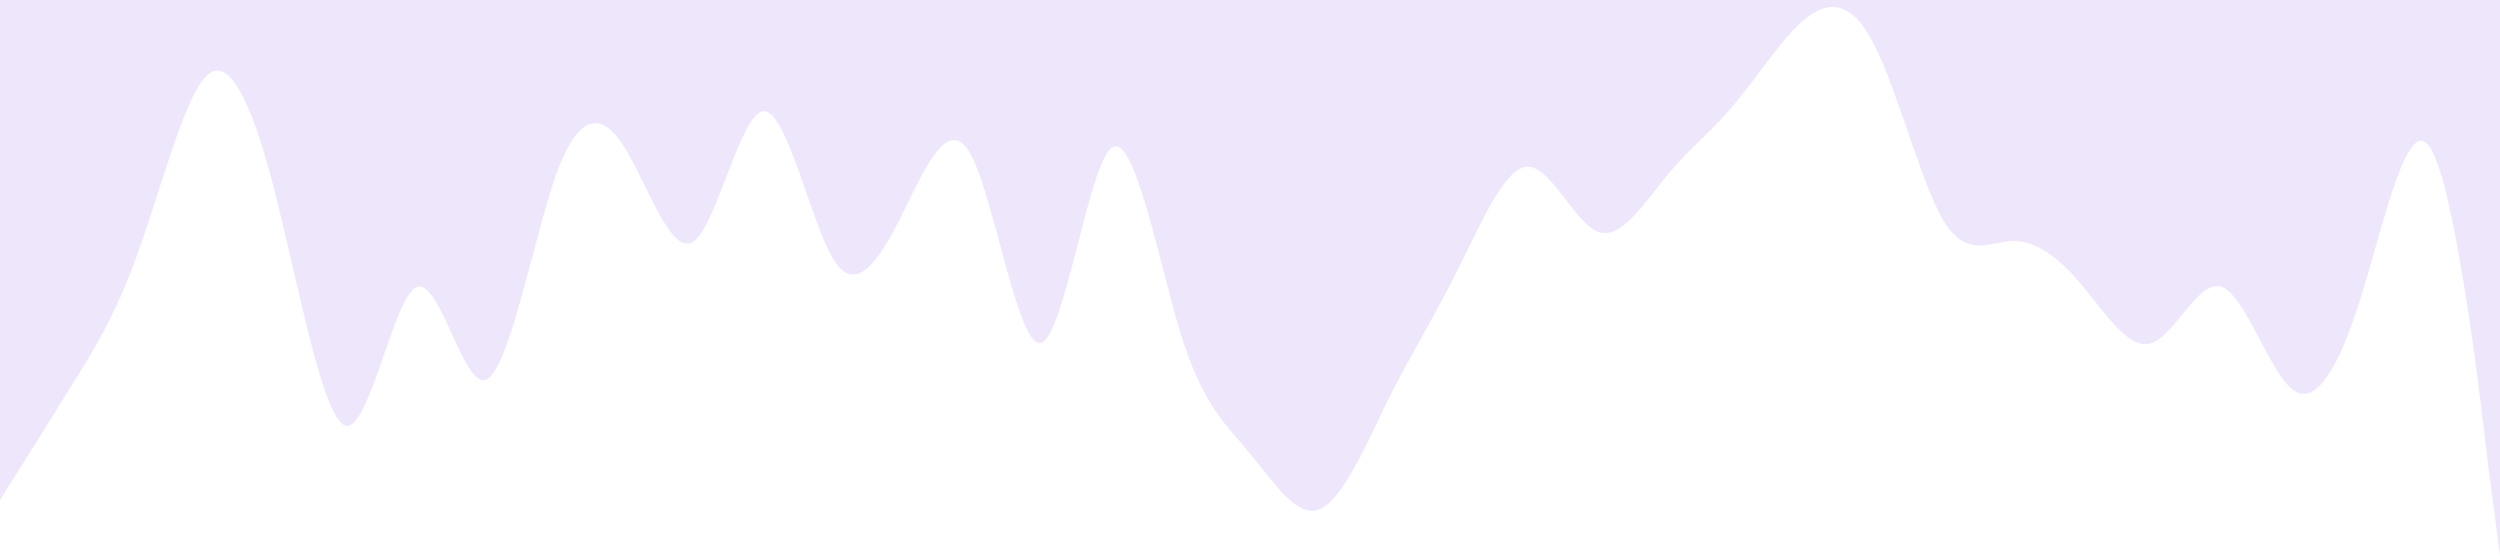 <?xml version="1.0" standalone="no"?><svg xmlns="http://www.w3.org/2000/svg" viewBox="0 0 1440 320"><path fill="#5000ca" fill-opacity="0.1" d="M0,288L6.7,277.3C13.3,267,27,245,40,224C53.3,203,67,181,80,144C93.3,107,107,53,120,42.7C133.3,32,147,64,160,117.3C173.3,171,187,245,200,245.3C213.3,245,227,171,240,165.3C253.3,160,267,224,280,218.7C293.3,213,307,139,320,101.3C333.3,64,347,64,360,85.3C373.3,107,387,149,400,138.7C413.3,128,427,64,440,64C453.3,64,467,128,480,149.3C493.3,171,507,149,520,122.7C533.3,96,547,64,560,90.7C573.3,117,587,203,600,197.3C613.3,192,627,96,640,85.3C653.3,75,667,149,680,192C693.3,235,707,245,720,261.3C733.3,277,747,299,760,293.3C773.3,288,787,256,800,229.3C813.3,203,827,181,840,154.7C853.3,128,867,96,880,96C893.3,96,907,128,920,133.3C933.3,139,947,117,960,101.3C973.3,85,987,75,1000,58.7C1013.3,43,1027,21,1040,10.7C1053.3,0,1067,0,1080,26.7C1093.3,53,1107,107,1120,128C1133.3,149,1147,139,1160,138.7C1173.3,139,1187,149,1200,165.3C1213.3,181,1227,203,1240,197.3C1253.3,192,1267,160,1280,165.3C1293.3,171,1307,213,1320,224C1333.3,235,1347,213,1360,170.7C1373.3,128,1387,64,1400,85.3C1413.3,107,1427,213,1433,266.7L1440,320L1440,0L1433.3,0C1426.7,0,1413,0,1400,0C1386.7,0,1373,0,1360,0C1346.7,0,1333,0,1320,0C1306.7,0,1293,0,1280,0C1266.7,0,1253,0,1240,0C1226.7,0,1213,0,1200,0C1186.7,0,1173,0,1160,0C1146.7,0,1133,0,1120,0C1106.7,0,1093,0,1080,0C1066.7,0,1053,0,1040,0C1026.7,0,1013,0,1000,0C986.7,0,973,0,960,0C946.7,0,933,0,920,0C906.7,0,893,0,880,0C866.7,0,853,0,840,0C826.7,0,813,0,800,0C786.7,0,773,0,760,0C746.7,0,733,0,720,0C706.7,0,693,0,680,0C666.7,0,653,0,640,0C626.7,0,613,0,600,0C586.7,0,573,0,560,0C546.7,0,533,0,520,0C506.7,0,493,0,480,0C466.7,0,453,0,440,0C426.7,0,413,0,400,0C386.7,0,373,0,360,0C346.7,0,333,0,320,0C306.7,0,293,0,280,0C266.7,0,253,0,240,0C226.7,0,213,0,200,0C186.7,0,173,0,160,0C146.7,0,133,0,120,0C106.7,0,93,0,80,0C66.7,0,53,0,40,0C26.7,0,13,0,7,0L0,0Z"></path></svg>